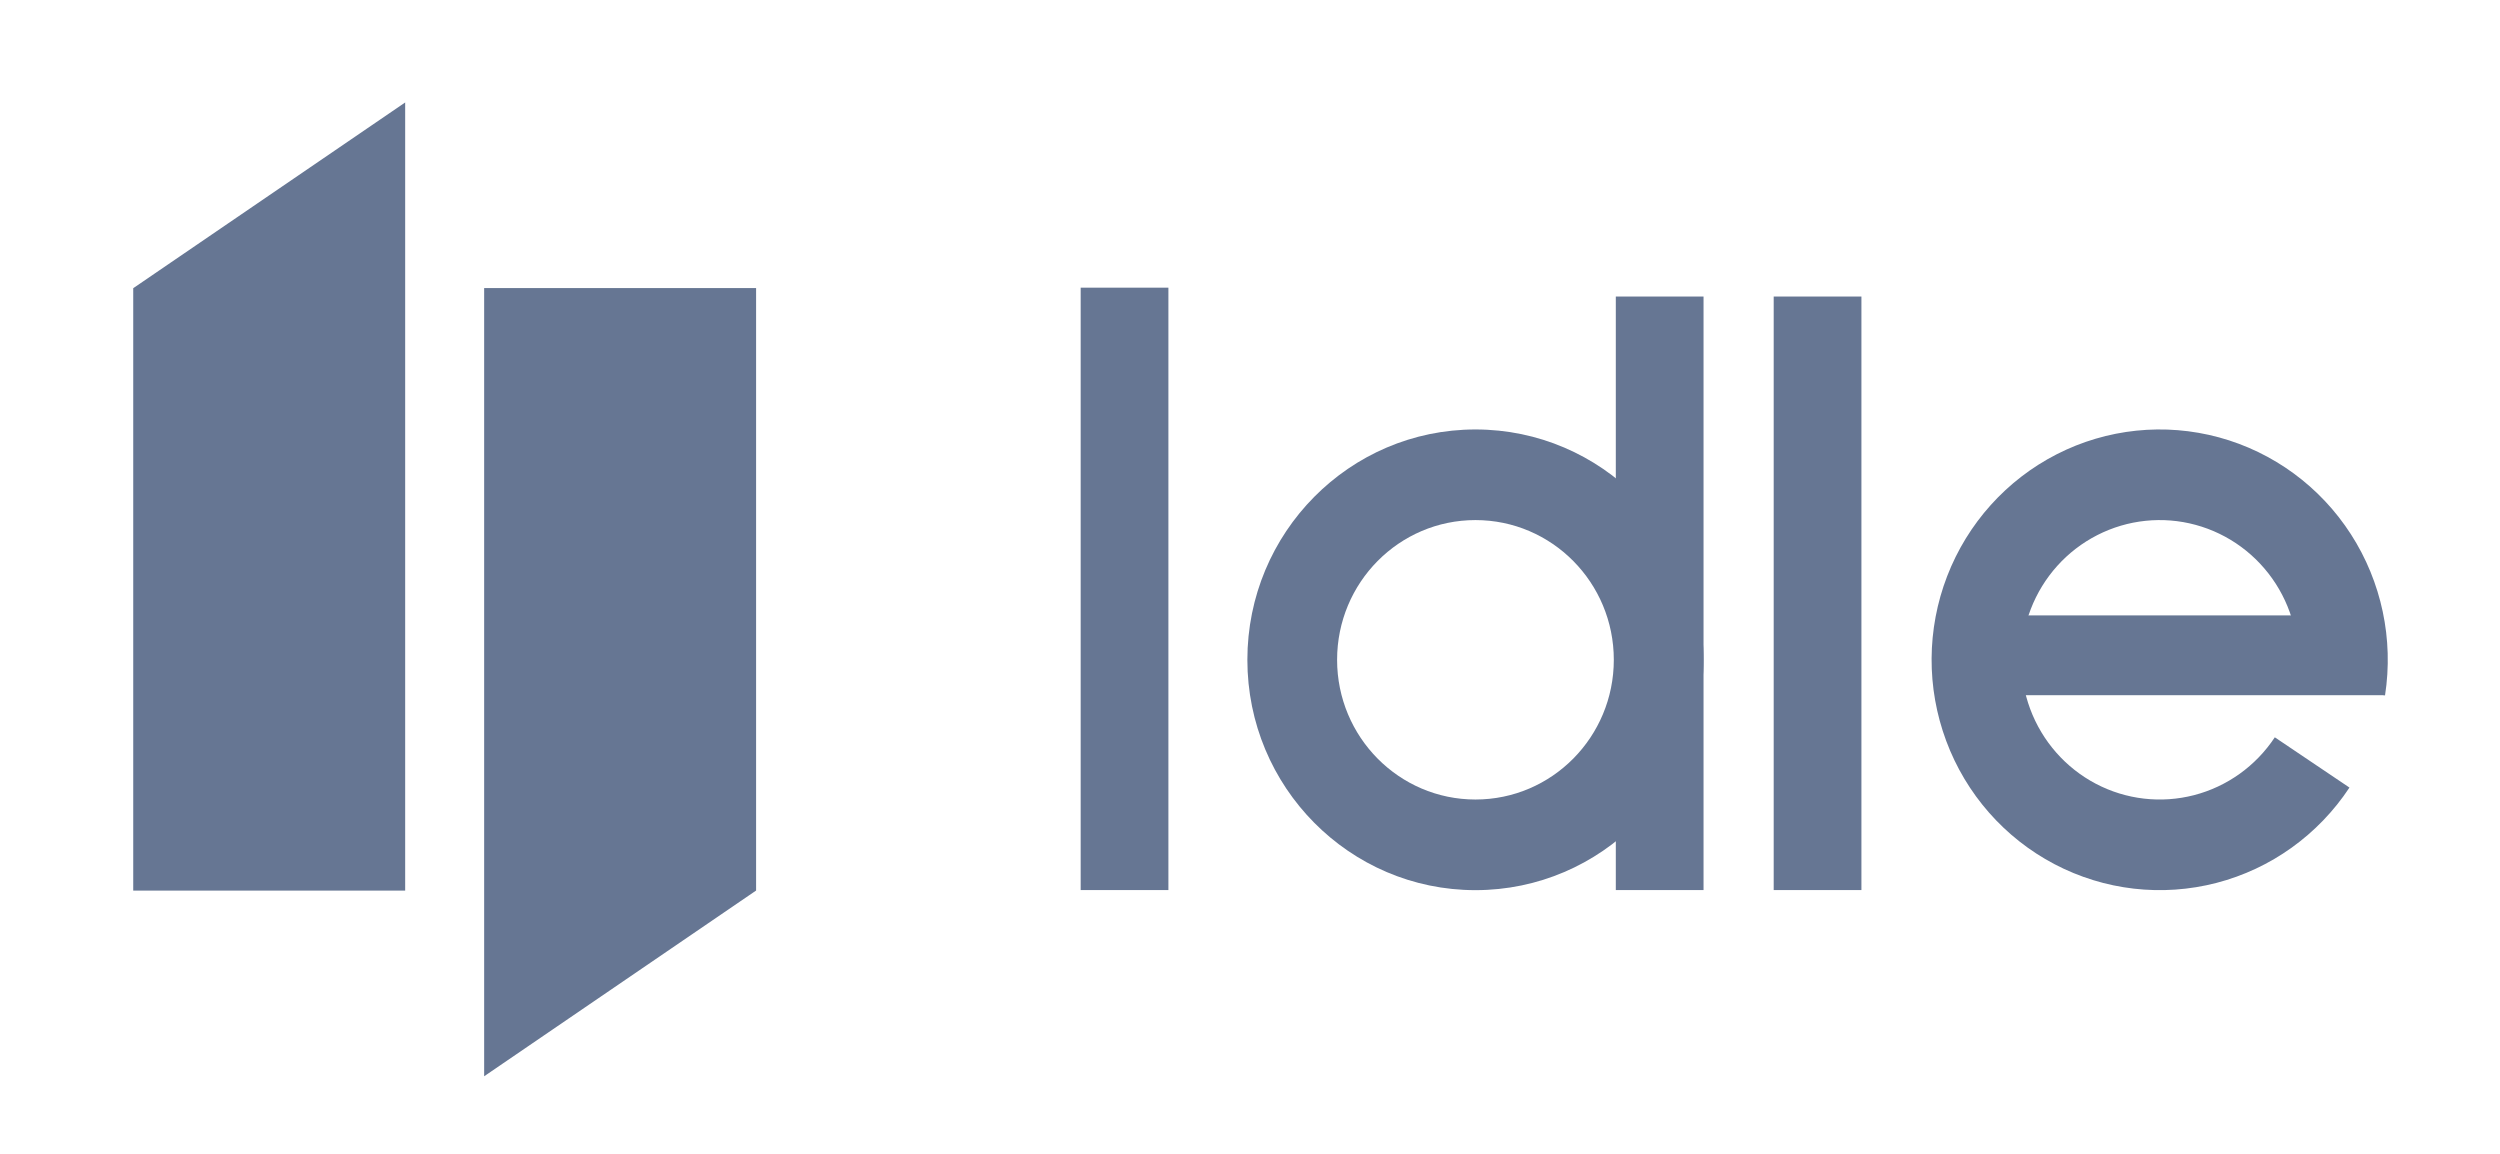 <svg width="130" height="60" viewBox="0 0 130 60" fill="none" xmlns="http://www.w3.org/2000/svg">
<g clip-path="url(#clip0_1828_1133)">
<path fill-rule="evenodd" clip-rule="evenodd" d="M21.069 5.328L21.069 46.312H6.928V45.943V14.986L21.069 5.328Z" fill="#667693"/>
<path fill-rule="evenodd" clip-rule="evenodd" d="M25.176 55.966L25.176 14.981H39.317V15.351V46.308L25.176 55.966Z" fill="#667693"/>
</g>
<g clip-path="url(#clip1_1828_1133)">
<rect x="56.195" y="14.958" width="4.562" height="31.326" fill="#667693"/>
<g clip-path="url(#clip2_1828_1133)">
<path d="M88.584 34.31C88.584 40.925 83.274 46.288 76.724 46.288C70.173 46.288 64.863 40.925 64.863 34.31C64.863 27.695 70.173 22.332 76.724 22.332C83.274 22.332 88.584 27.695 88.584 34.31ZM69.529 34.31C69.529 38.322 72.75 41.575 76.724 41.575C80.697 41.575 83.918 38.322 83.918 34.31C83.918 30.297 80.697 27.044 76.724 27.044C72.75 27.044 69.529 30.297 69.529 34.31Z" fill="#667693"/>
<rect x="84.022" y="15.419" width="4.562" height="30.866" fill="#667693"/>
</g>
<rect x="92.232" y="15.419" width="4.562" height="30.866" fill="#667693"/>
<g clip-path="url(#clip3_1828_1133)">
<path d="M124.022 36.158C124.473 33.241 123.842 30.258 122.248 27.782C120.655 25.307 118.212 23.513 115.389 22.744C112.566 21.976 109.562 22.288 106.953 23.62C104.343 24.953 102.313 27.211 101.252 29.962C100.191 32.713 100.173 35.764 101.203 38.527C102.232 41.291 104.236 43.573 106.83 44.935C109.423 46.298 112.424 46.645 115.256 45.911C118.087 45.176 120.55 43.41 122.172 40.954L118.29 38.34C117.306 39.83 115.812 40.901 114.094 41.347C112.377 41.792 110.557 41.582 108.983 40.755C107.41 39.928 106.195 38.544 105.57 36.868C104.946 35.192 104.956 33.341 105.6 31.673C106.244 30.004 107.475 28.634 109.058 27.826C110.641 27.018 112.463 26.828 114.175 27.294C115.888 27.76 117.369 28.849 118.336 30.35C119.302 31.852 119.686 33.661 119.412 35.431L124.022 36.158Z" fill="#667693"/>
<path d="M102.725 32.002H123.708L124.005 36.149H102.725V32.002Z" fill="#667693"/>
</g>
</g>
<defs>
<clipPath id="clip0_1828_1133">
<rect width="32.389" height="50.639" fill="white" transform="translate(39.317 55.966) rotate(-180)"/>
</clipPath>
<clipPath id="clip1_1828_1133">
<rect width="67.969" height="31.329" fill="white" transform="matrix(1 0 0 -1 56.195 46.287)"/>
</clipPath>
<clipPath id="clip2_1828_1133">
<rect width="23.721" height="30.869" fill="white" transform="matrix(1 0 0 -1 64.863 46.287)"/>
</clipPath>
<clipPath id="clip3_1828_1133">
<rect width="23.721" height="23.956" fill="white" transform="matrix(1 0 0 -1 100.443 46.287)"/>
</clipPath>
</defs>
</svg>

